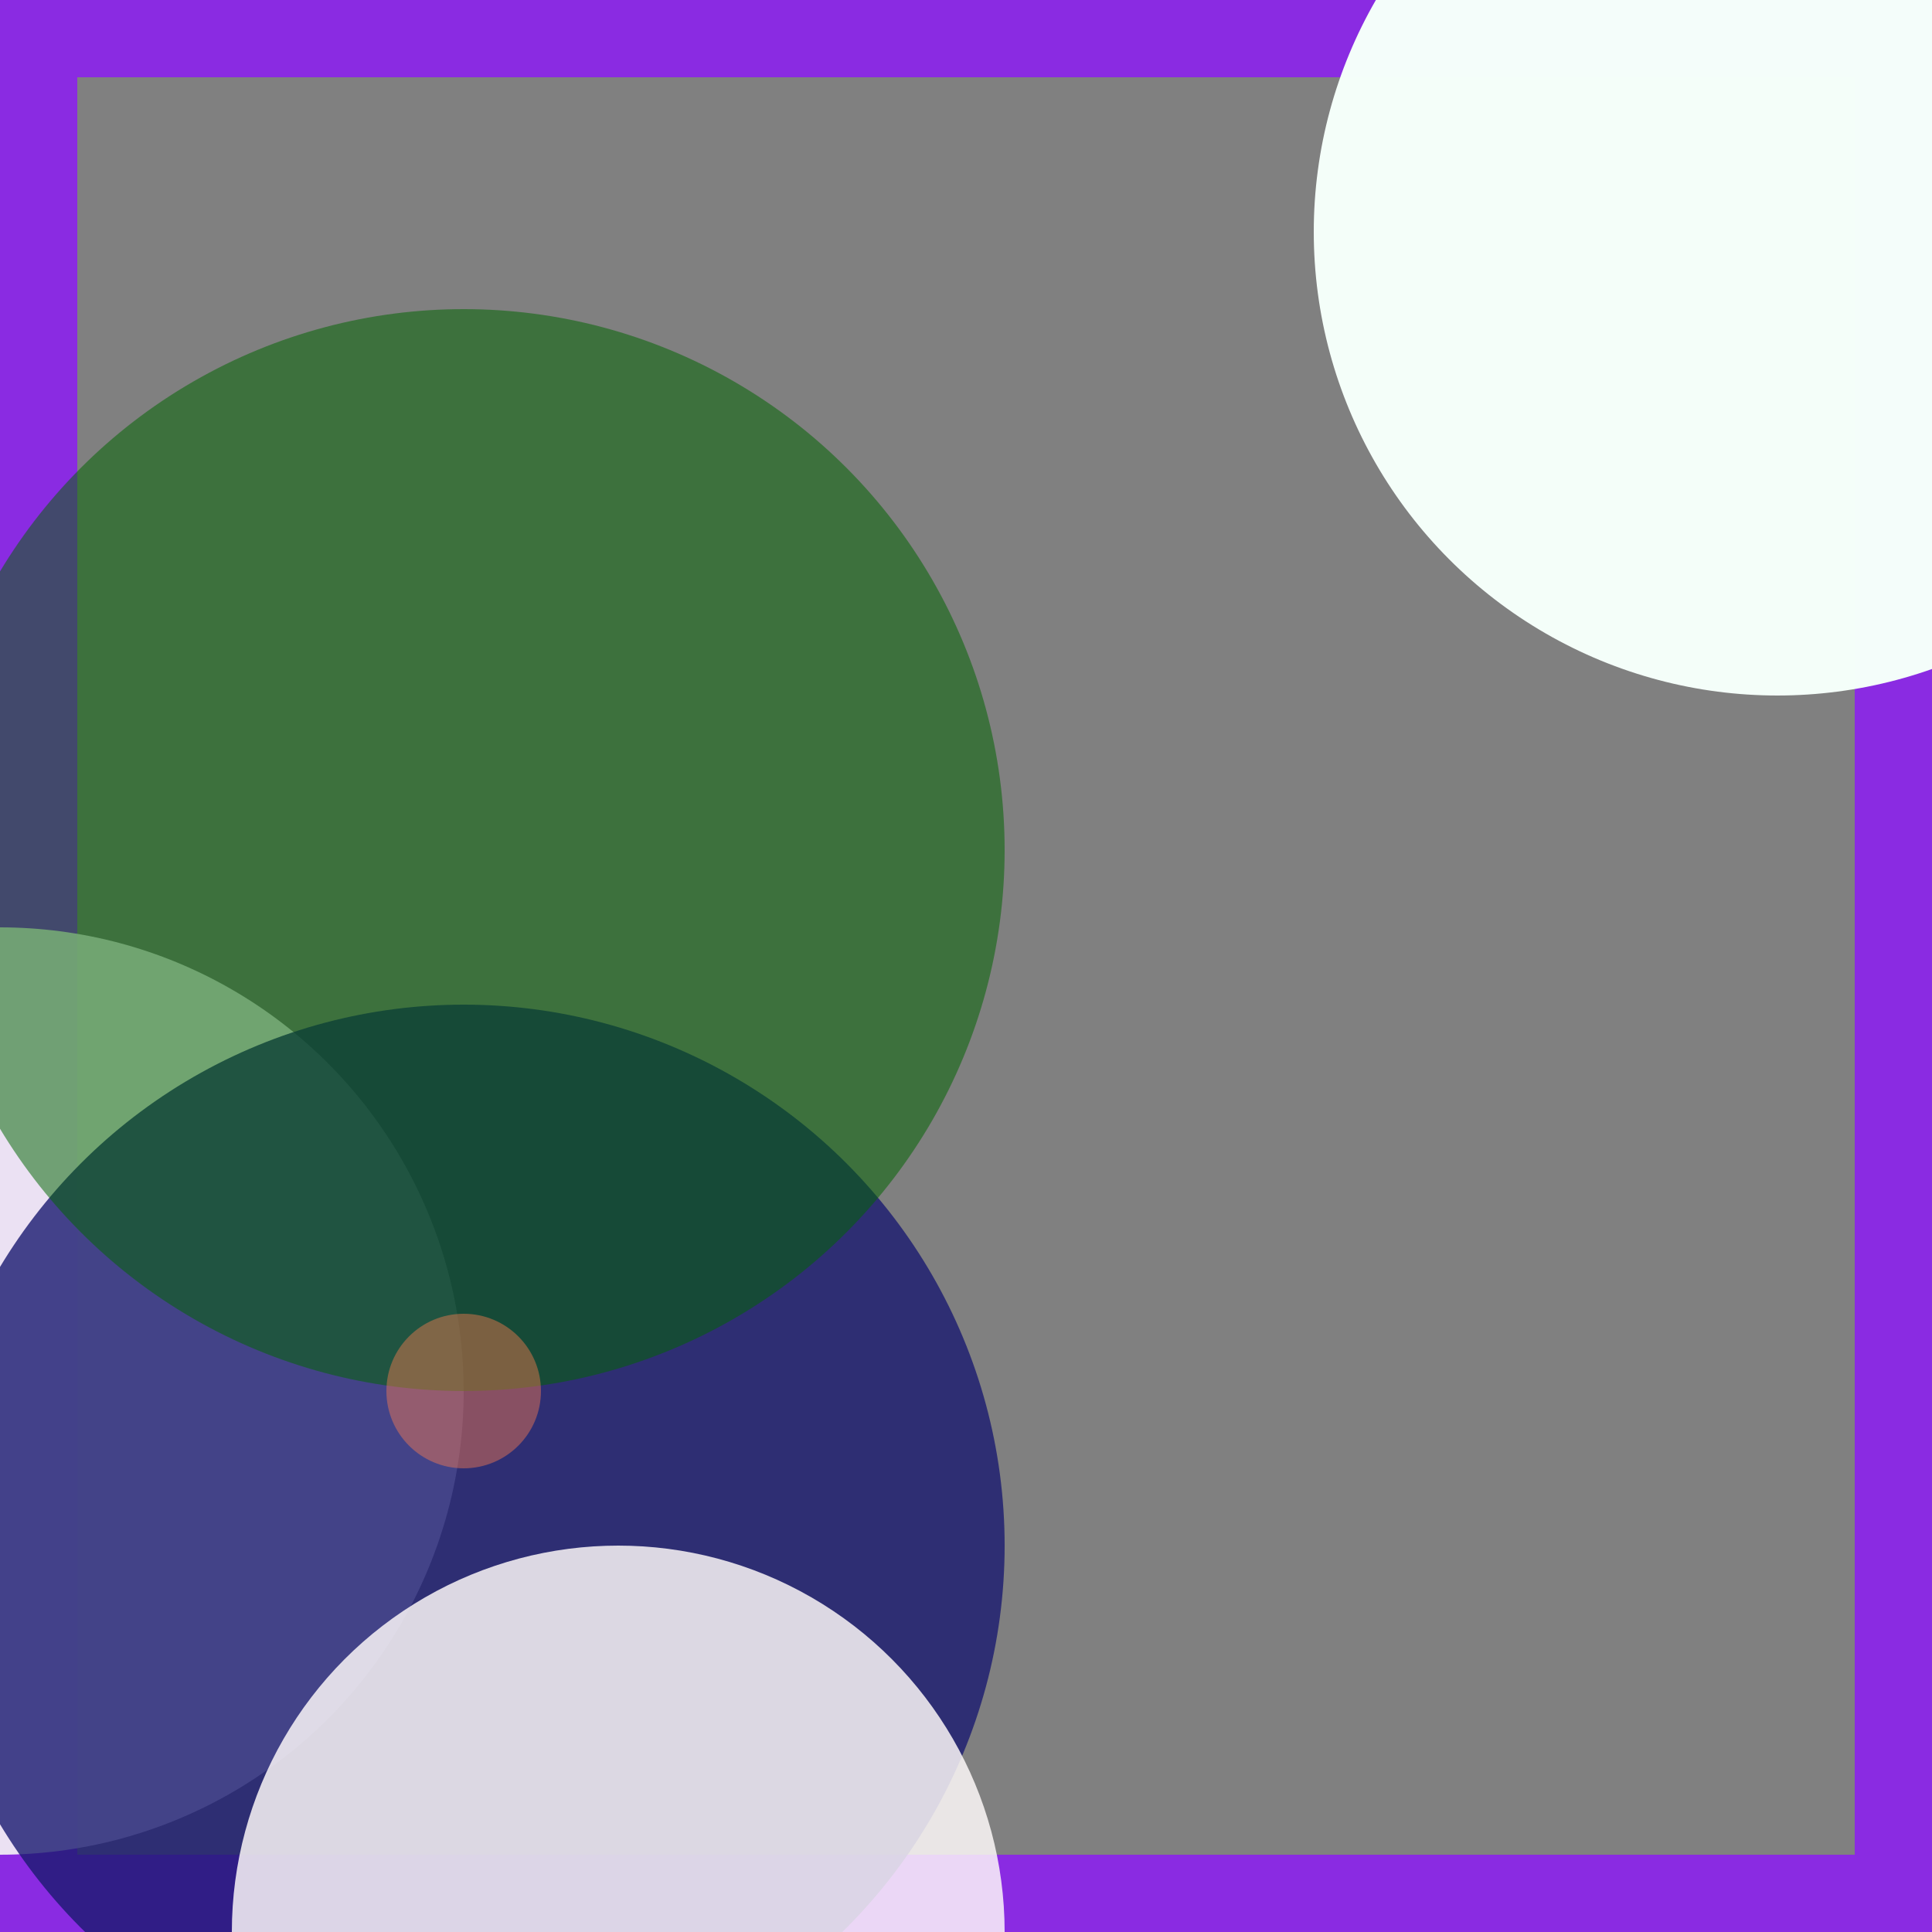 <svg viewBox="0 0 25 25" width="25" height="25" xmlns="http://www.w3.org/2000/svg"><rect x="0" y="0" width="25" height="25" fill="#808080" stroke="none"/><rect width="25" height="25" fill="none" stroke="blueviolet" stroke-width="2"/>
<circle cx="0" cy="18" r="6" fill="whitesmoke" fill-opacity="0.90"/>
<circle cx="6" cy="20" r="7" fill="midnightblue" fill-opacity="0.80"/>
<circle cx="23" cy="3" r="6" fill="mintcream" fill-opacity="0.99"/>
<circle cx="8" cy="25" r="5" fill="snow" fill-opacity="0.83"/>
<circle cx="6" cy="11" r="7" fill="darkgreen" fill-opacity="0.52"/>
<circle cx="6" cy="18" r="1" fill="coral" fill-opacity="0.43"/></svg>